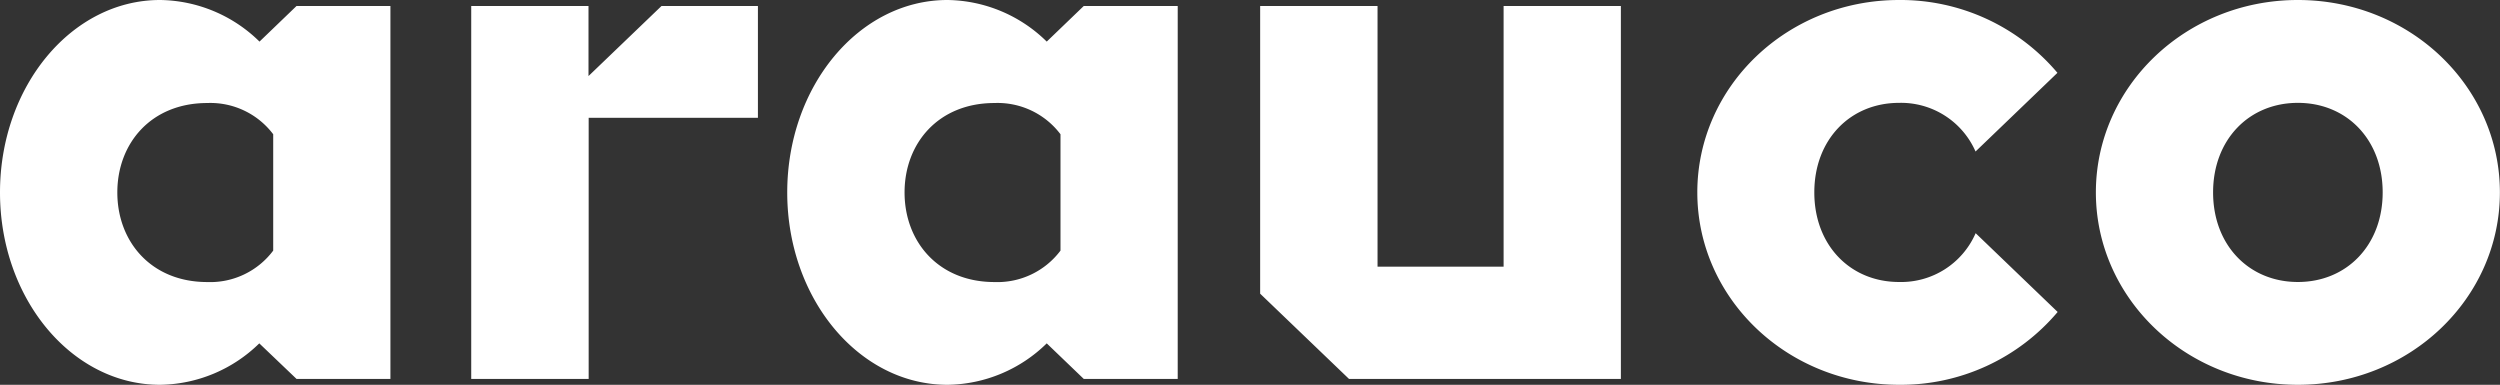 <svg id="Capa_1" data-name="Capa 1" xmlns="http://www.w3.org/2000/svg" viewBox="0 0 457.9 70.48"><rect x="0" y="0" width="457.9" height="70.48" fill="#333333" stroke="none"/><defs><style>.cls-1{fill:#fff;}</style></defs><title>logo_blanco</title><path class="cls-1" d="M422.57,1c-20.54,0-37,15.86-37,35.24s16.48,35.24,37,35.24,37-15.83,37-35.24S443.11,1,422.57,1Zm0,51.65c-8.95,0-15.53-6.74-15.53-16.41s6.58-16.4,15.53-16.4,15.53,6.73,15.53,16.4S431.52,52.65,422.57,52.65Zm-59-8.92,15,14.41a37.62,37.62,0,0,1-29,13.34c-20.54,0-37-15.83-37-35.24S329,1,349.53,1a37.62,37.62,0,0,1,29,13.34l-15,14.41a14.9,14.9,0,0,0-14-8.91c-8.95,0-15.53,6.73-15.53,16.4s6.58,16.41,15.53,16.41A14.88,14.88,0,0,0,363.54,43.73ZM122.85,2.1h17.66V22.58h-31V70.4H88V2.1h21.48V14.93ZM49.22,8.62h0A26.42,26.42,0,0,0,31,1C14.82,1,1.69,16.81,1.69,36.25S14.82,71.48,31,71.48a26.43,26.43,0,0,0,18.18-7.59h0L56,70.4h17.2V2.1H56ZM51.73,46.9a14.41,14.41,0,0,1-12.09,5.76c-10.24,0-16.46-7.38-16.46-16.41S29.4,19.87,39.64,19.87a14.41,14.41,0,0,1,12.09,5.72ZM193.41,8.62h0A26.38,26.38,0,0,0,175.23,1C159,1,145.88,16.81,145.88,36.25S159,71.48,175.23,71.48a26.39,26.39,0,0,0,18.18-7.59h0l6.79,6.52h17.2V2.1H200.19Zm2.52,38.28a14.45,14.45,0,0,1-12.1,5.76c-10.24,0-16.46-7.38-16.46-16.41s6.22-16.38,16.46-16.38a14.44,14.44,0,0,1,12.1,5.72Zm36.57,7.89V2.1H254V49.84h23.09V2.1h21.48V70.4H248.77Z" transform="translate(-1.69 -1)"/></svg>